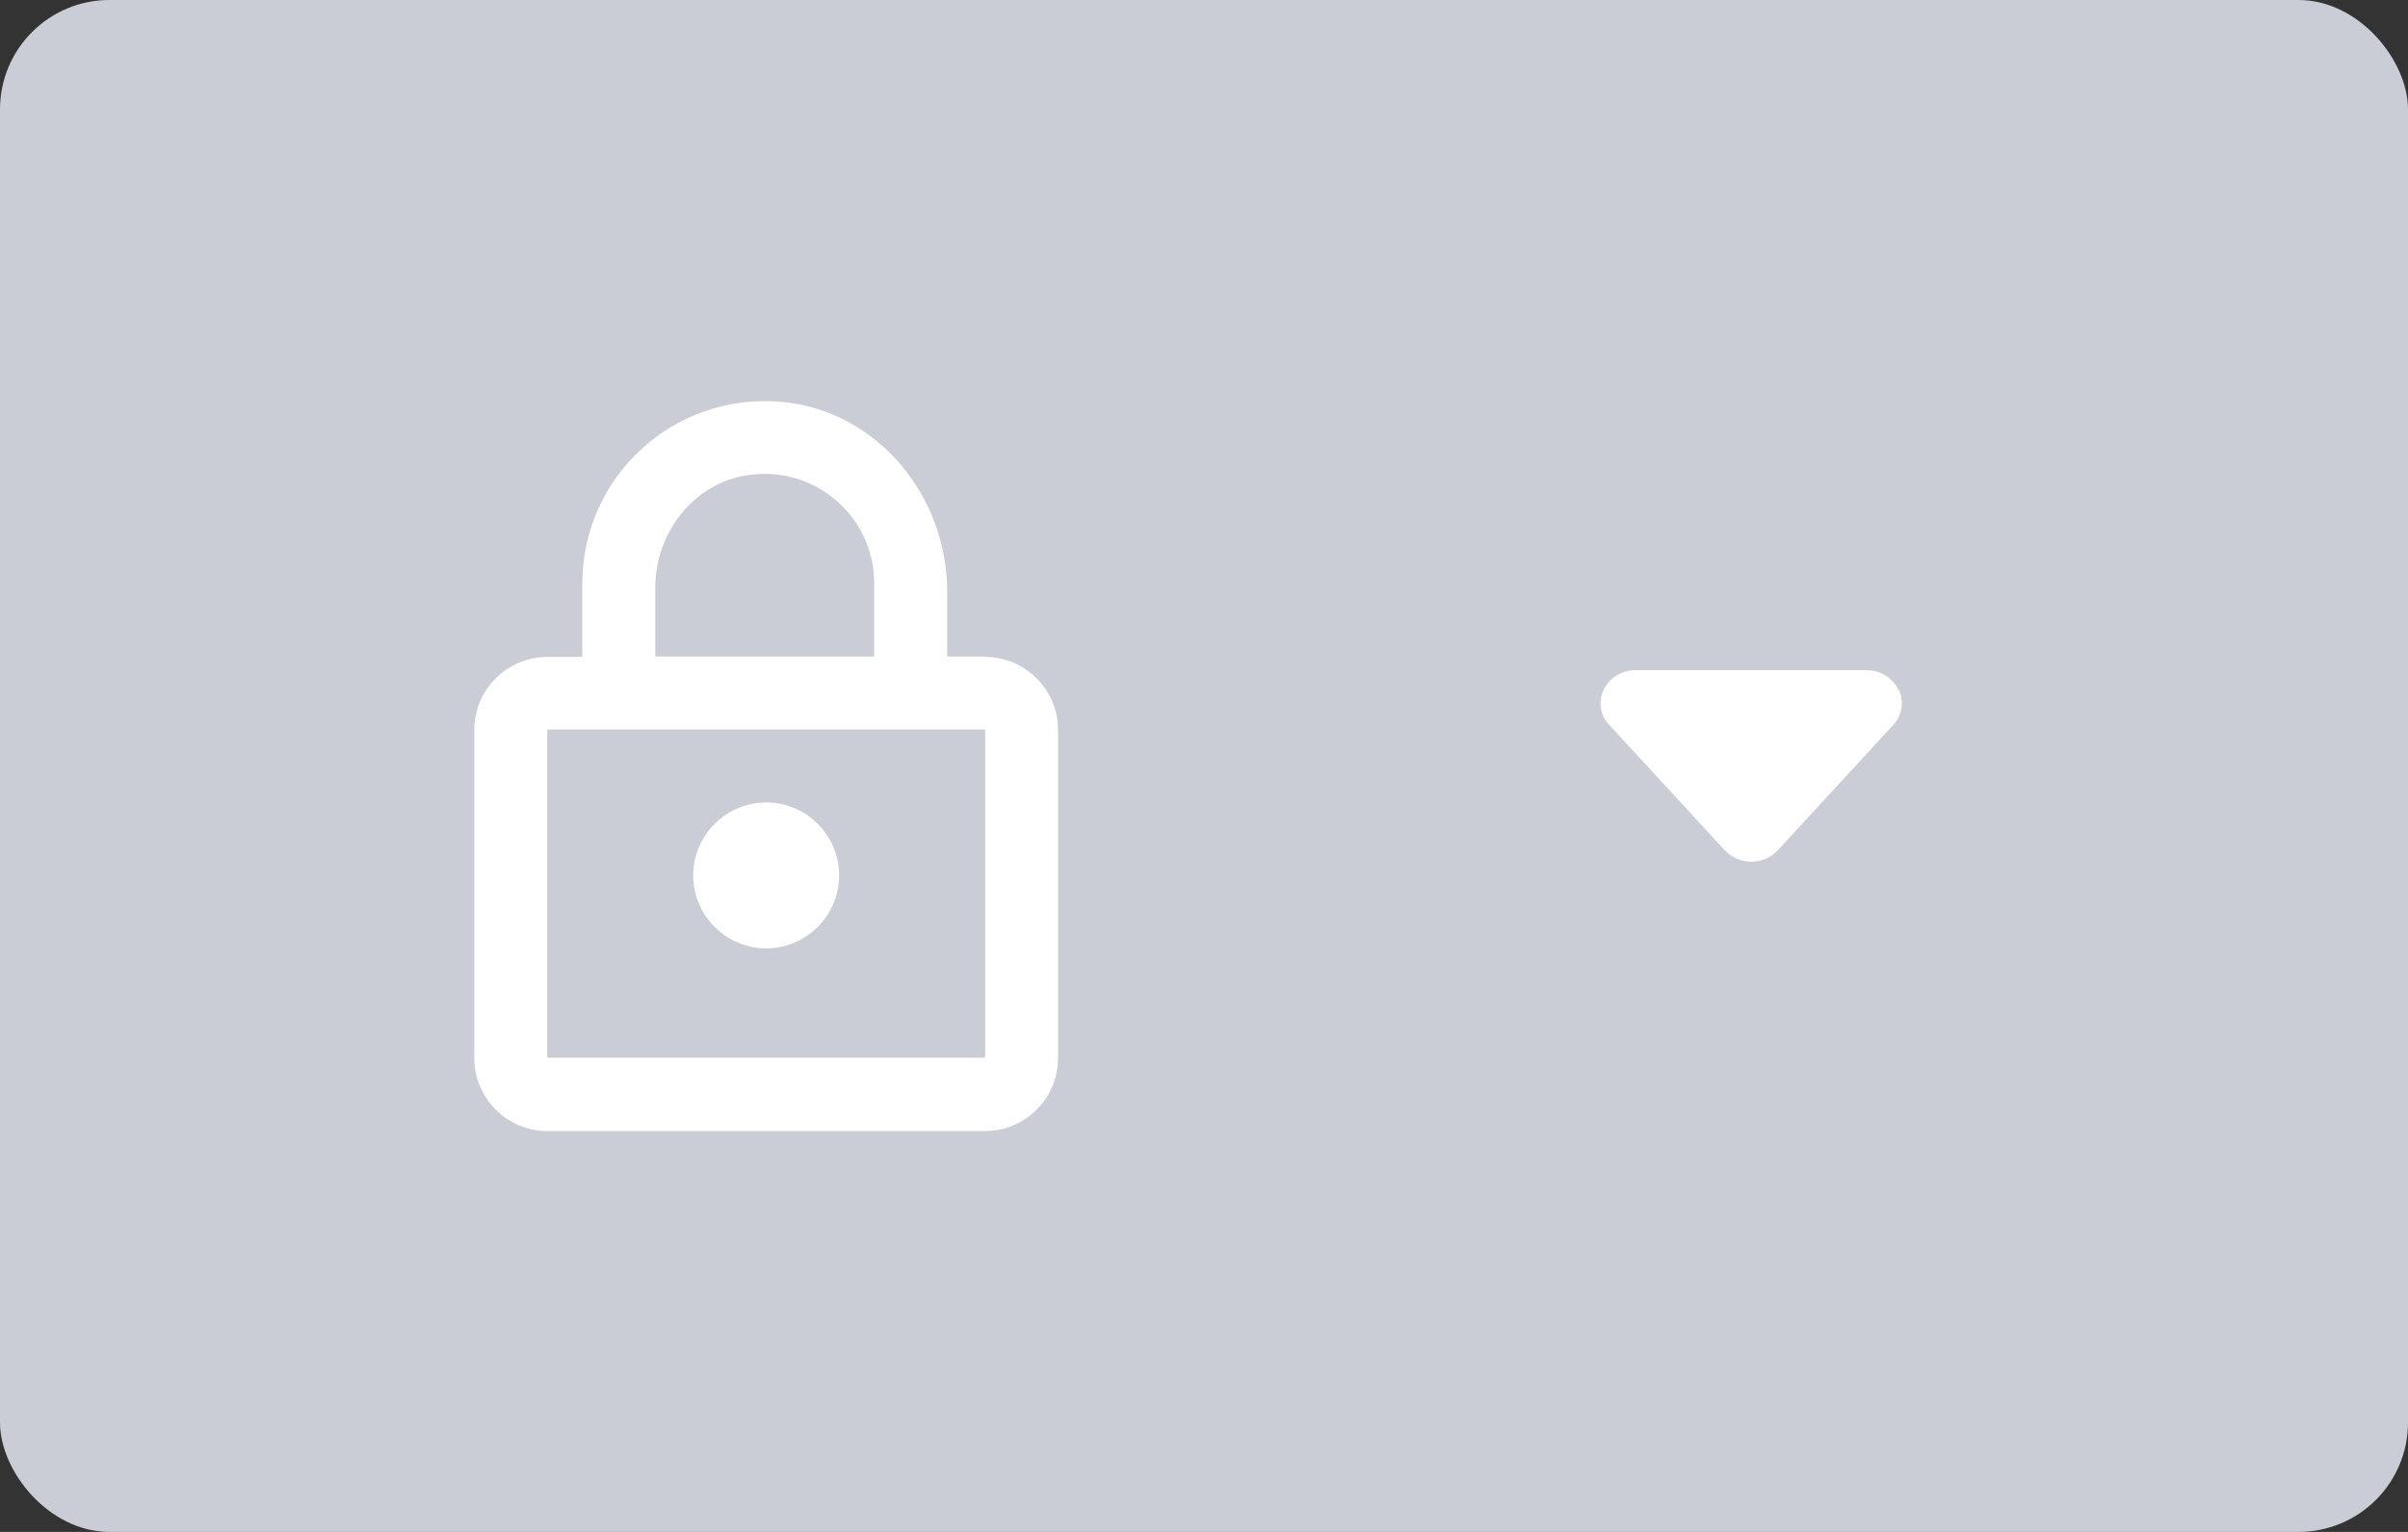 <svg width="88" height="56" viewBox="0 0 88 56" fill="none" xmlns="http://www.w3.org/2000/svg">
<rect x="0" y="0" width="88" height="56" fill="#333333" stroke="none"/>
<rect width="88" height="56" rx="4" fill="#CBCDD6"/>
<path d="M36 24H34.613V21.614C34.613 18.134 32.067 15.027 28.6 14.694C24.627 14.32 21.28 17.427 21.28 21.334V24.014H20C18.533 24.014 17.333 25.214 17.333 26.68V38.68C17.333 40.147 18.533 41.347 20 41.347H36C37.467 41.347 38.667 40.147 38.667 38.68V26.68C38.667 25.214 37.467 24.014 36 24.014V24ZM23.947 21.48C23.947 19.547 25.253 17.774 27.147 17.4C29.707 16.907 31.947 18.854 31.947 21.32V24H23.947V21.48ZM36 38.667H20V26.667H36V38.667ZM28 34.667C29.467 34.667 30.667 33.467 30.667 32C30.667 30.534 29.467 29.334 28 29.334C26.533 29.334 25.333 30.534 25.333 32C25.333 33.467 26.533 34.667 28 34.667Z" fill="white"/>
<path d="M69.4 25.25C69.294 25.024 69.126 24.833 68.915 24.7C68.704 24.567 68.459 24.498 68.21 24.5H59.78C59.26 24.5 58.79 24.79 58.59 25.25C58.4 25.68 58.49 26.16 58.81 26.5L63.03 31.08C63.27 31.34 63.63 31.5 64 31.5C64.37 31.5 64.73 31.35 64.97 31.08L69.19 26.5C69.51 26.15 69.59 25.67 69.41 25.25H69.4Z" fill="white"/>
</svg>
